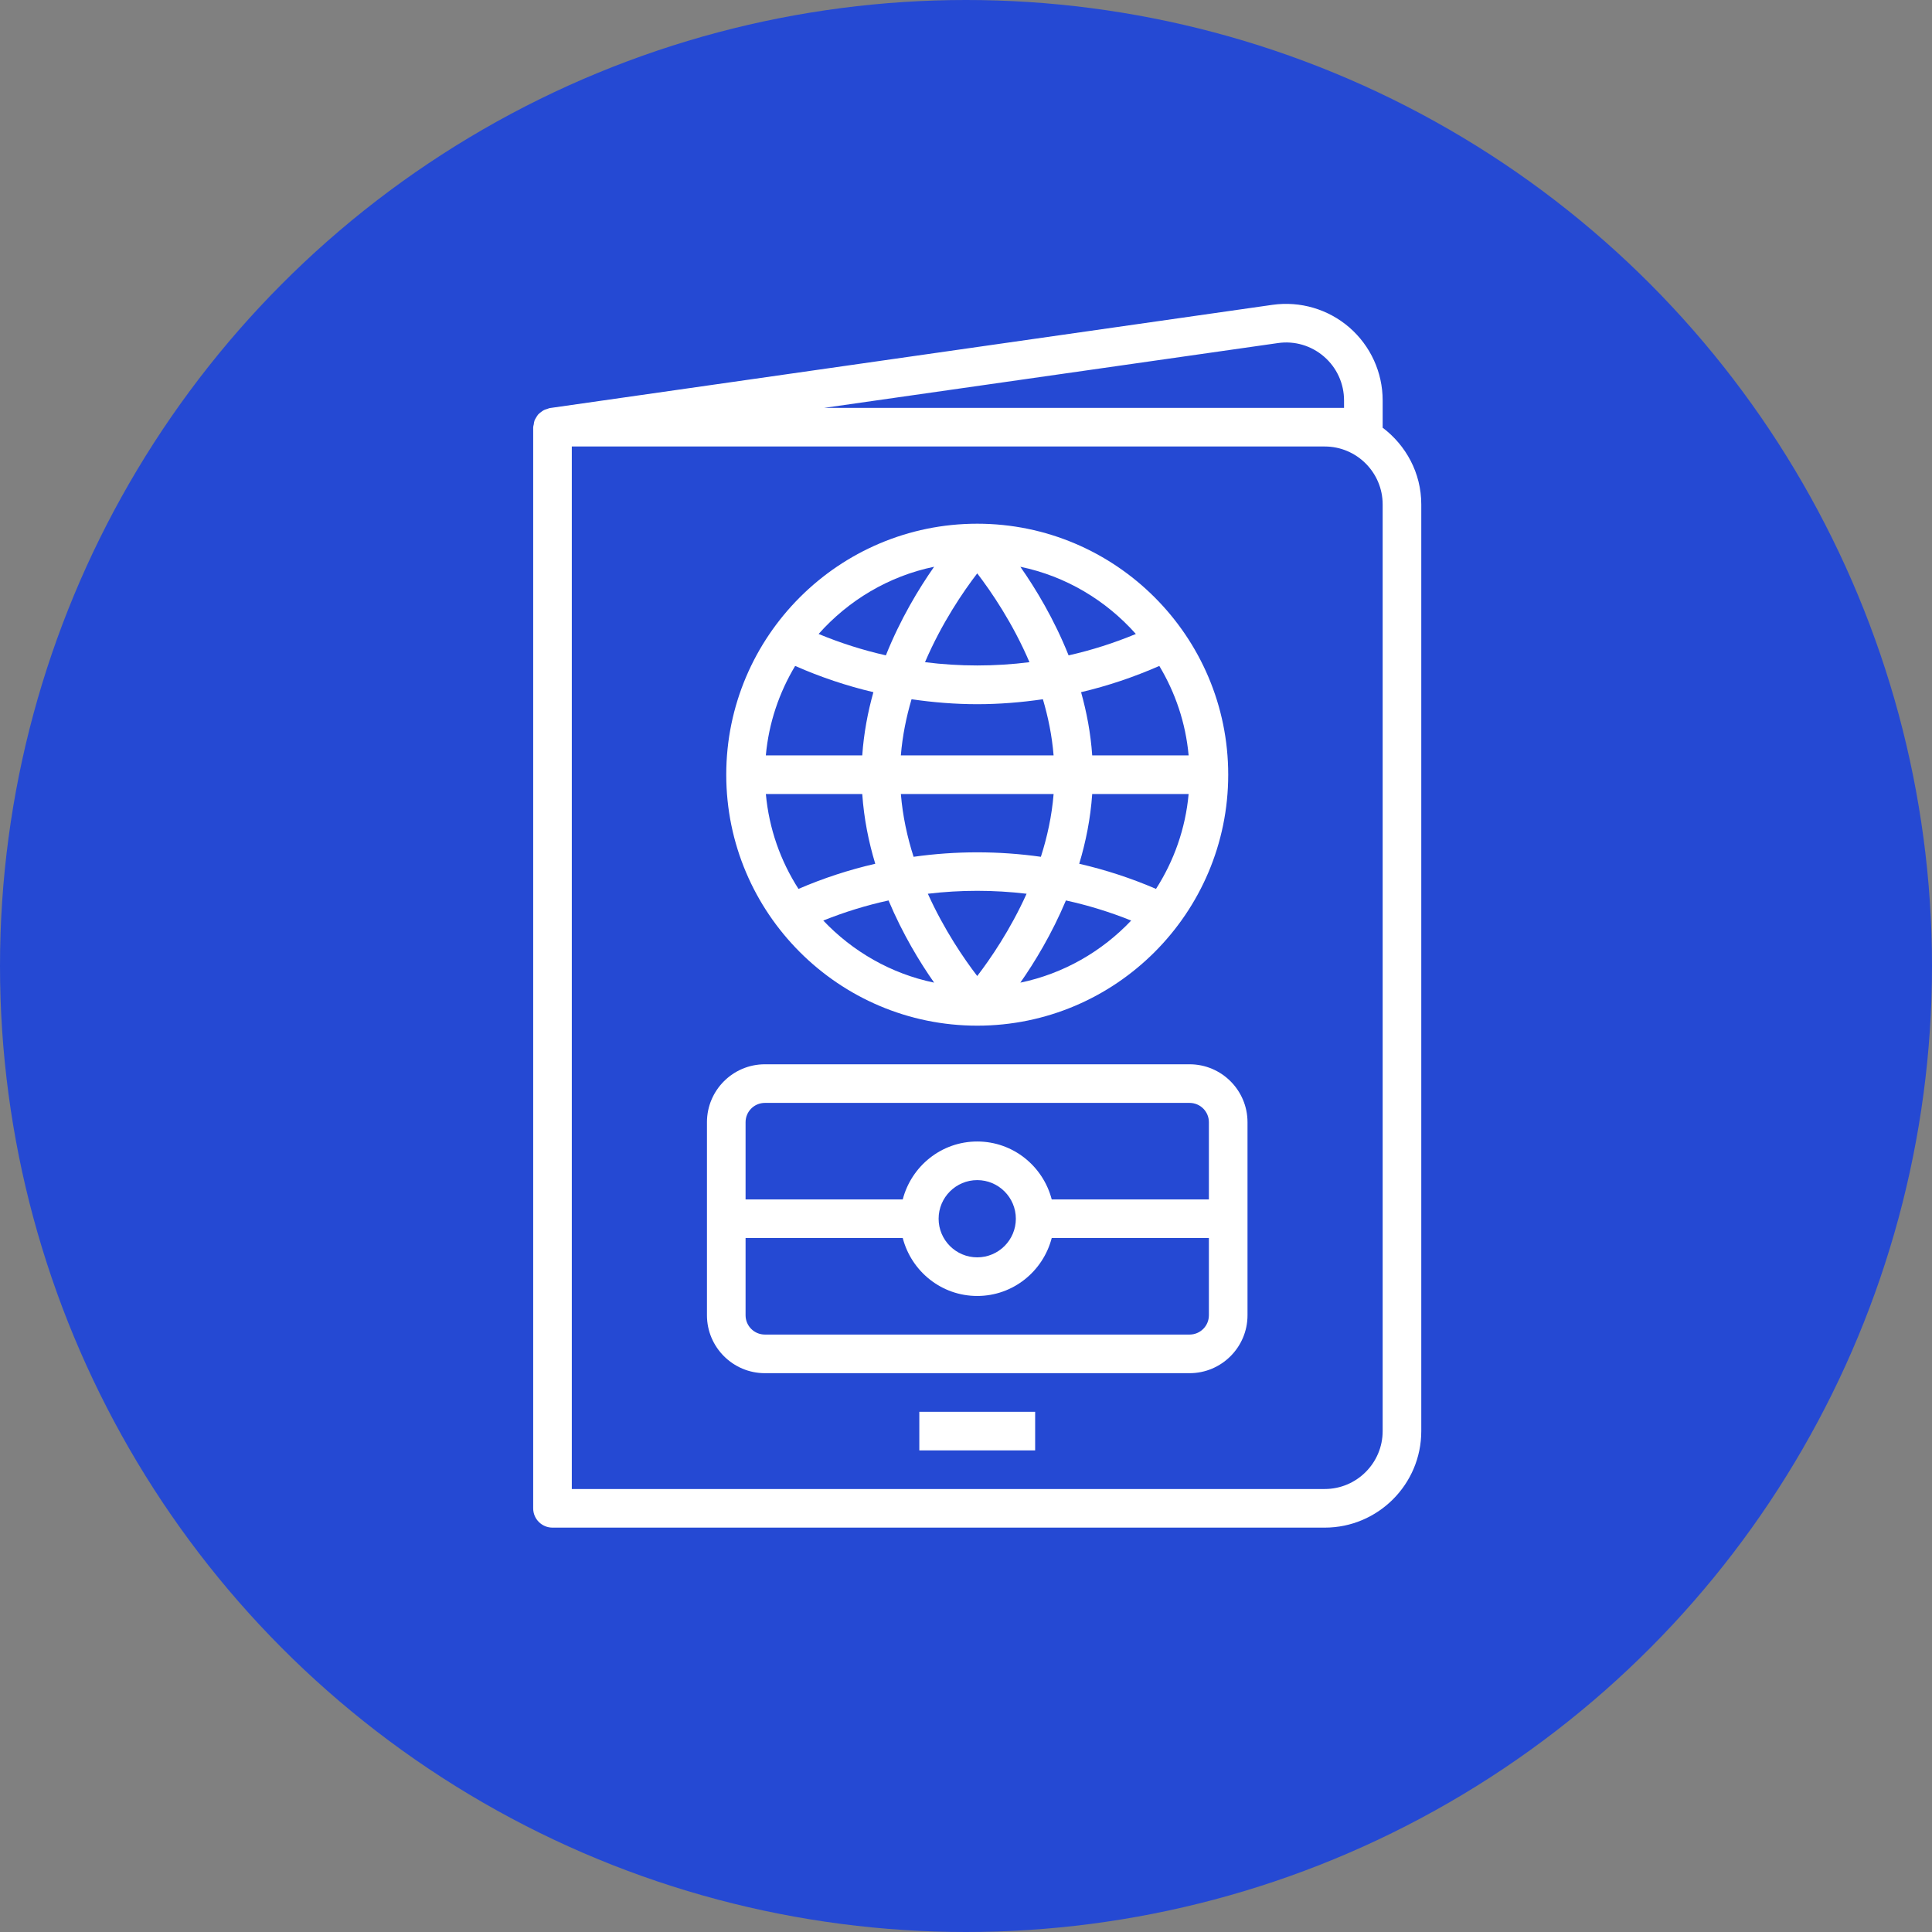 <svg width="86" height="86" viewBox="0 0 86 86" fill="none" xmlns="http://www.w3.org/2000/svg">
<rect x="0" y="0" width="86" height="86" fill="#808080" stroke="none"/>
<circle cx="43" cy="43" r="43" fill="#2549D3"/>
<path d="M61.547 17.823C61.547 16.576 61.006 15.393 60.065 14.576C59.123 13.761 57.875 13.395 56.642 13.569L24.472 18.165C24.431 18.171 24.398 18.192 24.359 18.203C24.309 18.218 24.261 18.23 24.216 18.253C24.162 18.28 24.119 18.314 24.072 18.35C24.033 18.381 23.994 18.408 23.96 18.445C23.922 18.489 23.893 18.538 23.864 18.588C23.839 18.631 23.812 18.671 23.794 18.717C23.773 18.775 23.767 18.836 23.758 18.898C23.752 18.938 23.734 18.974 23.734 19.016V67.141C23.734 67.616 24.119 68 24.594 68H58.969C61.338 68 63.266 66.072 63.266 63.703V22.453C63.266 21.053 62.582 19.819 61.543 19.035C61.543 19.028 61.547 19.023 61.547 19.016V17.823ZM61.547 63.703C61.547 65.124 60.39 66.281 58.969 66.281H25.453V19.875H58.969C60.39 19.875 61.547 21.032 61.547 22.453V63.703ZM36.686 18.156L56.886 15.271C57.628 15.163 58.374 15.386 58.939 15.876C59.504 16.364 59.828 17.075 59.828 17.823V18.156H58.969H36.686Z" fill="white"/>
<path d="M52.953 47.375H34.047C32.626 47.375 31.469 48.532 31.469 49.953V58.547C31.469 59.968 32.626 61.125 34.047 61.125H52.953C54.374 61.125 55.531 59.968 55.531 58.547V49.953C55.531 48.532 54.374 47.375 52.953 47.375ZM34.047 49.094H52.953C53.428 49.094 53.812 49.479 53.812 49.953V53.391H46.816C46.431 51.912 45.098 50.812 43.5 50.812C41.902 50.812 40.569 51.912 40.184 53.391H33.188V49.953C33.188 49.479 33.572 49.094 34.047 49.094ZM45.219 54.25C45.219 55.198 44.448 55.969 43.5 55.969C42.552 55.969 41.781 55.198 41.781 54.25C41.781 53.302 42.552 52.531 43.5 52.531C44.448 52.531 45.219 53.302 45.219 54.25ZM52.953 59.406H34.047C33.572 59.406 33.188 59.021 33.188 58.547V55.109H40.184C40.569 56.588 41.902 57.688 43.5 57.688C45.098 57.688 46.431 56.588 46.816 55.109H53.812V58.547C53.812 59.021 53.428 59.406 52.953 59.406Z" fill="white"/>
<path d="M43.5 45.656C49.66 45.656 54.672 40.644 54.672 34.484C54.672 28.324 49.66 23.312 43.5 23.312C37.34 23.312 32.328 28.324 32.328 34.484C32.328 40.644 37.34 45.656 43.5 45.656ZM36.647 40.977C37.593 40.597 38.565 40.298 39.552 40.082C40.18 41.575 40.941 42.827 41.581 43.741C39.657 43.342 37.951 42.352 36.647 40.977ZM45.825 29.476C44.282 29.671 42.719 29.671 41.175 29.476C41.922 27.73 42.88 26.331 43.5 25.523C44.12 26.331 45.078 27.73 45.825 29.476ZM43.5 31.346C44.477 31.346 45.454 31.267 46.423 31.126C46.657 31.918 46.829 32.756 46.899 33.625H40.1C40.171 32.756 40.342 31.918 40.576 31.126C41.546 31.267 42.523 31.346 43.5 31.346ZM41.302 39.784C42.761 39.61 44.238 39.61 45.697 39.784C44.971 41.394 44.085 42.683 43.5 43.446C42.915 42.683 42.029 41.394 41.302 39.784ZM40.667 38.139C40.386 37.261 40.18 36.322 40.101 35.344H46.9C46.821 36.322 46.614 37.261 46.333 38.139C44.454 37.874 42.546 37.874 40.667 38.139ZM48.618 35.344H52.91C52.77 36.89 52.254 38.326 51.458 39.568C50.349 39.09 49.205 38.717 48.04 38.449C48.333 37.477 48.543 36.435 48.618 35.344ZM48.618 33.625C48.55 32.641 48.372 31.7 48.122 30.811C49.31 30.532 50.475 30.139 51.605 29.643C52.316 30.829 52.779 32.178 52.91 33.625H48.618ZM38.382 33.625H34.09C34.221 32.178 34.684 30.829 35.395 29.643C36.525 30.14 37.69 30.532 38.878 30.811C38.628 31.7 38.45 32.641 38.382 33.625ZM38.382 35.344C38.457 36.435 38.666 37.477 38.961 38.449C37.796 38.717 36.652 39.09 35.543 39.568C34.746 38.326 34.231 36.89 34.091 35.344H38.382ZM45.419 43.741C46.059 42.827 46.82 41.574 47.448 40.082C48.435 40.298 49.407 40.597 50.353 40.977C49.049 42.352 47.343 43.342 45.419 43.741ZM50.561 28.22C49.588 28.625 48.586 28.943 47.567 29.173C46.92 27.553 46.1 26.201 45.419 25.229C47.448 25.648 49.233 26.726 50.561 28.22ZM41.581 25.228C40.9 26.2 40.081 27.553 39.433 29.172C38.414 28.942 37.413 28.624 36.439 28.22C37.767 26.726 39.552 25.648 41.581 25.228Z" fill="white"/>
<path d="M46.078 62.844H40.922V64.562H46.078V62.844Z" fill="white"/>
</svg>
